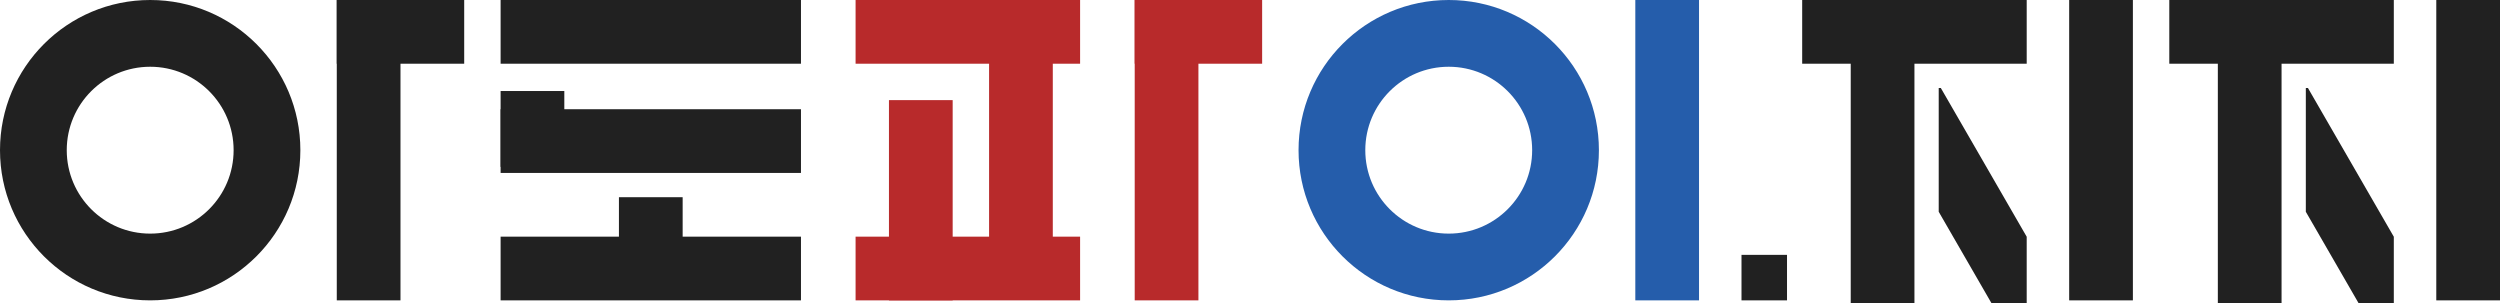 <svg width="824" height="100" viewBox="0 0 824 100" fill="none" xmlns="http://www.w3.org/2000/svg">
<path fill-rule="evenodd" clip-rule="evenodd" d="M49.5 77C64.688 77 77 64.688 77 49.5C77 34.312 64.688 22 49.5 22C34.312 22 22 34.312 22 49.5C22 64.688 34.312 77 49.5 77ZM49.5 99C76.838 99 99 76.838 99 49.5C99 22.162 76.838 0 49.5 0C22.162 0 0 22.162 0 49.5C0 76.838 22.162 99 49.5 99Z" fill="#212121"/>
<path fill-rule="evenodd" clip-rule="evenodd" d="M477.5 77C492.688 77 505 64.688 505 49.5C505 34.312 492.688 22 477.5 22C462.312 22 450 34.312 450 49.5C450 64.688 462.312 77 477.5 77ZM477.5 99C504.838 99 527 76.838 527 49.5C527 22.162 504.838 0 477.5 0C450.162 0 428 22.162 428 49.5C428 76.838 450.162 99 477.5 99Z" fill="#255DAB"/>
<rect x="111" width="21" height="99" fill="#212121"/>
<rect x="539" width="21" height="99" fill="#255DAB"/>
<rect x="374" width="21" height="99" fill="#B82A2B"/>
<rect x="682" width="21" height="99" fill="#212121"/>
<rect x="803" width="21" height="99" fill="#212121"/>
<rect x="165" y="30" width="21" height="25" fill="#212121"/>
<rect x="204" y="65" width="21" height="30" fill="#212121"/>
<rect x="153" width="21" height="42" transform="rotate(90 153 0)" fill="#212121"/>
<rect x="416" width="21" height="42" transform="rotate(90 416 0)" fill="#B82A2B"/>
<rect x="264" width="21" height="99" transform="rotate(90 264 0)" fill="#212121"/>
<rect x="356" width="21" height="74" transform="rotate(90 356 0)" fill="#B82A2B"/>
<rect x="668" width="21" height="74" transform="rotate(90 668 0)" fill="#212121"/>
<rect x="789" width="21" height="74" transform="rotate(90 789 0)" fill="#212121"/>
<rect width="21" height="99" transform="matrix(1 -8.74228e-08 -3.52166e-08 -1 610 100)" fill="#212121"/>
<rect width="21" height="99" transform="matrix(1 -8.74228e-08 -3.52166e-08 -1 731 100)" fill="#212121"/>
<rect x="314" y="99" width="21" height="66" transform="rotate(-180 314 99)" fill="#B82A2B"/>
<rect x="347" y="95" width="21" height="95" transform="rotate(-180 347 95)" fill="#B82A2B"/>
<rect x="264" y="36" width="21" height="99" transform="rotate(90 264 36)" fill="#212121"/>
<rect x="356" y="78" width="21" height="74" transform="rotate(90 356 78)" fill="#B82A2B"/>
<rect x="264" y="78" width="21" height="99" transform="rotate(90 264 78)" fill="#212121"/>
<rect x="574" y="84" width="15" height="15" fill="#212121"/>
<path fill-rule="evenodd" clip-rule="evenodd" d="M639 69.801L656.435 100H668V78.031L639.692 29H639V69.801Z" fill="#212121"/>
<path fill-rule="evenodd" clip-rule="evenodd" d="M760 69.801L777.435 100H789V78.031L760.692 29H760V69.801Z" fill="#212121"/>
</svg>
